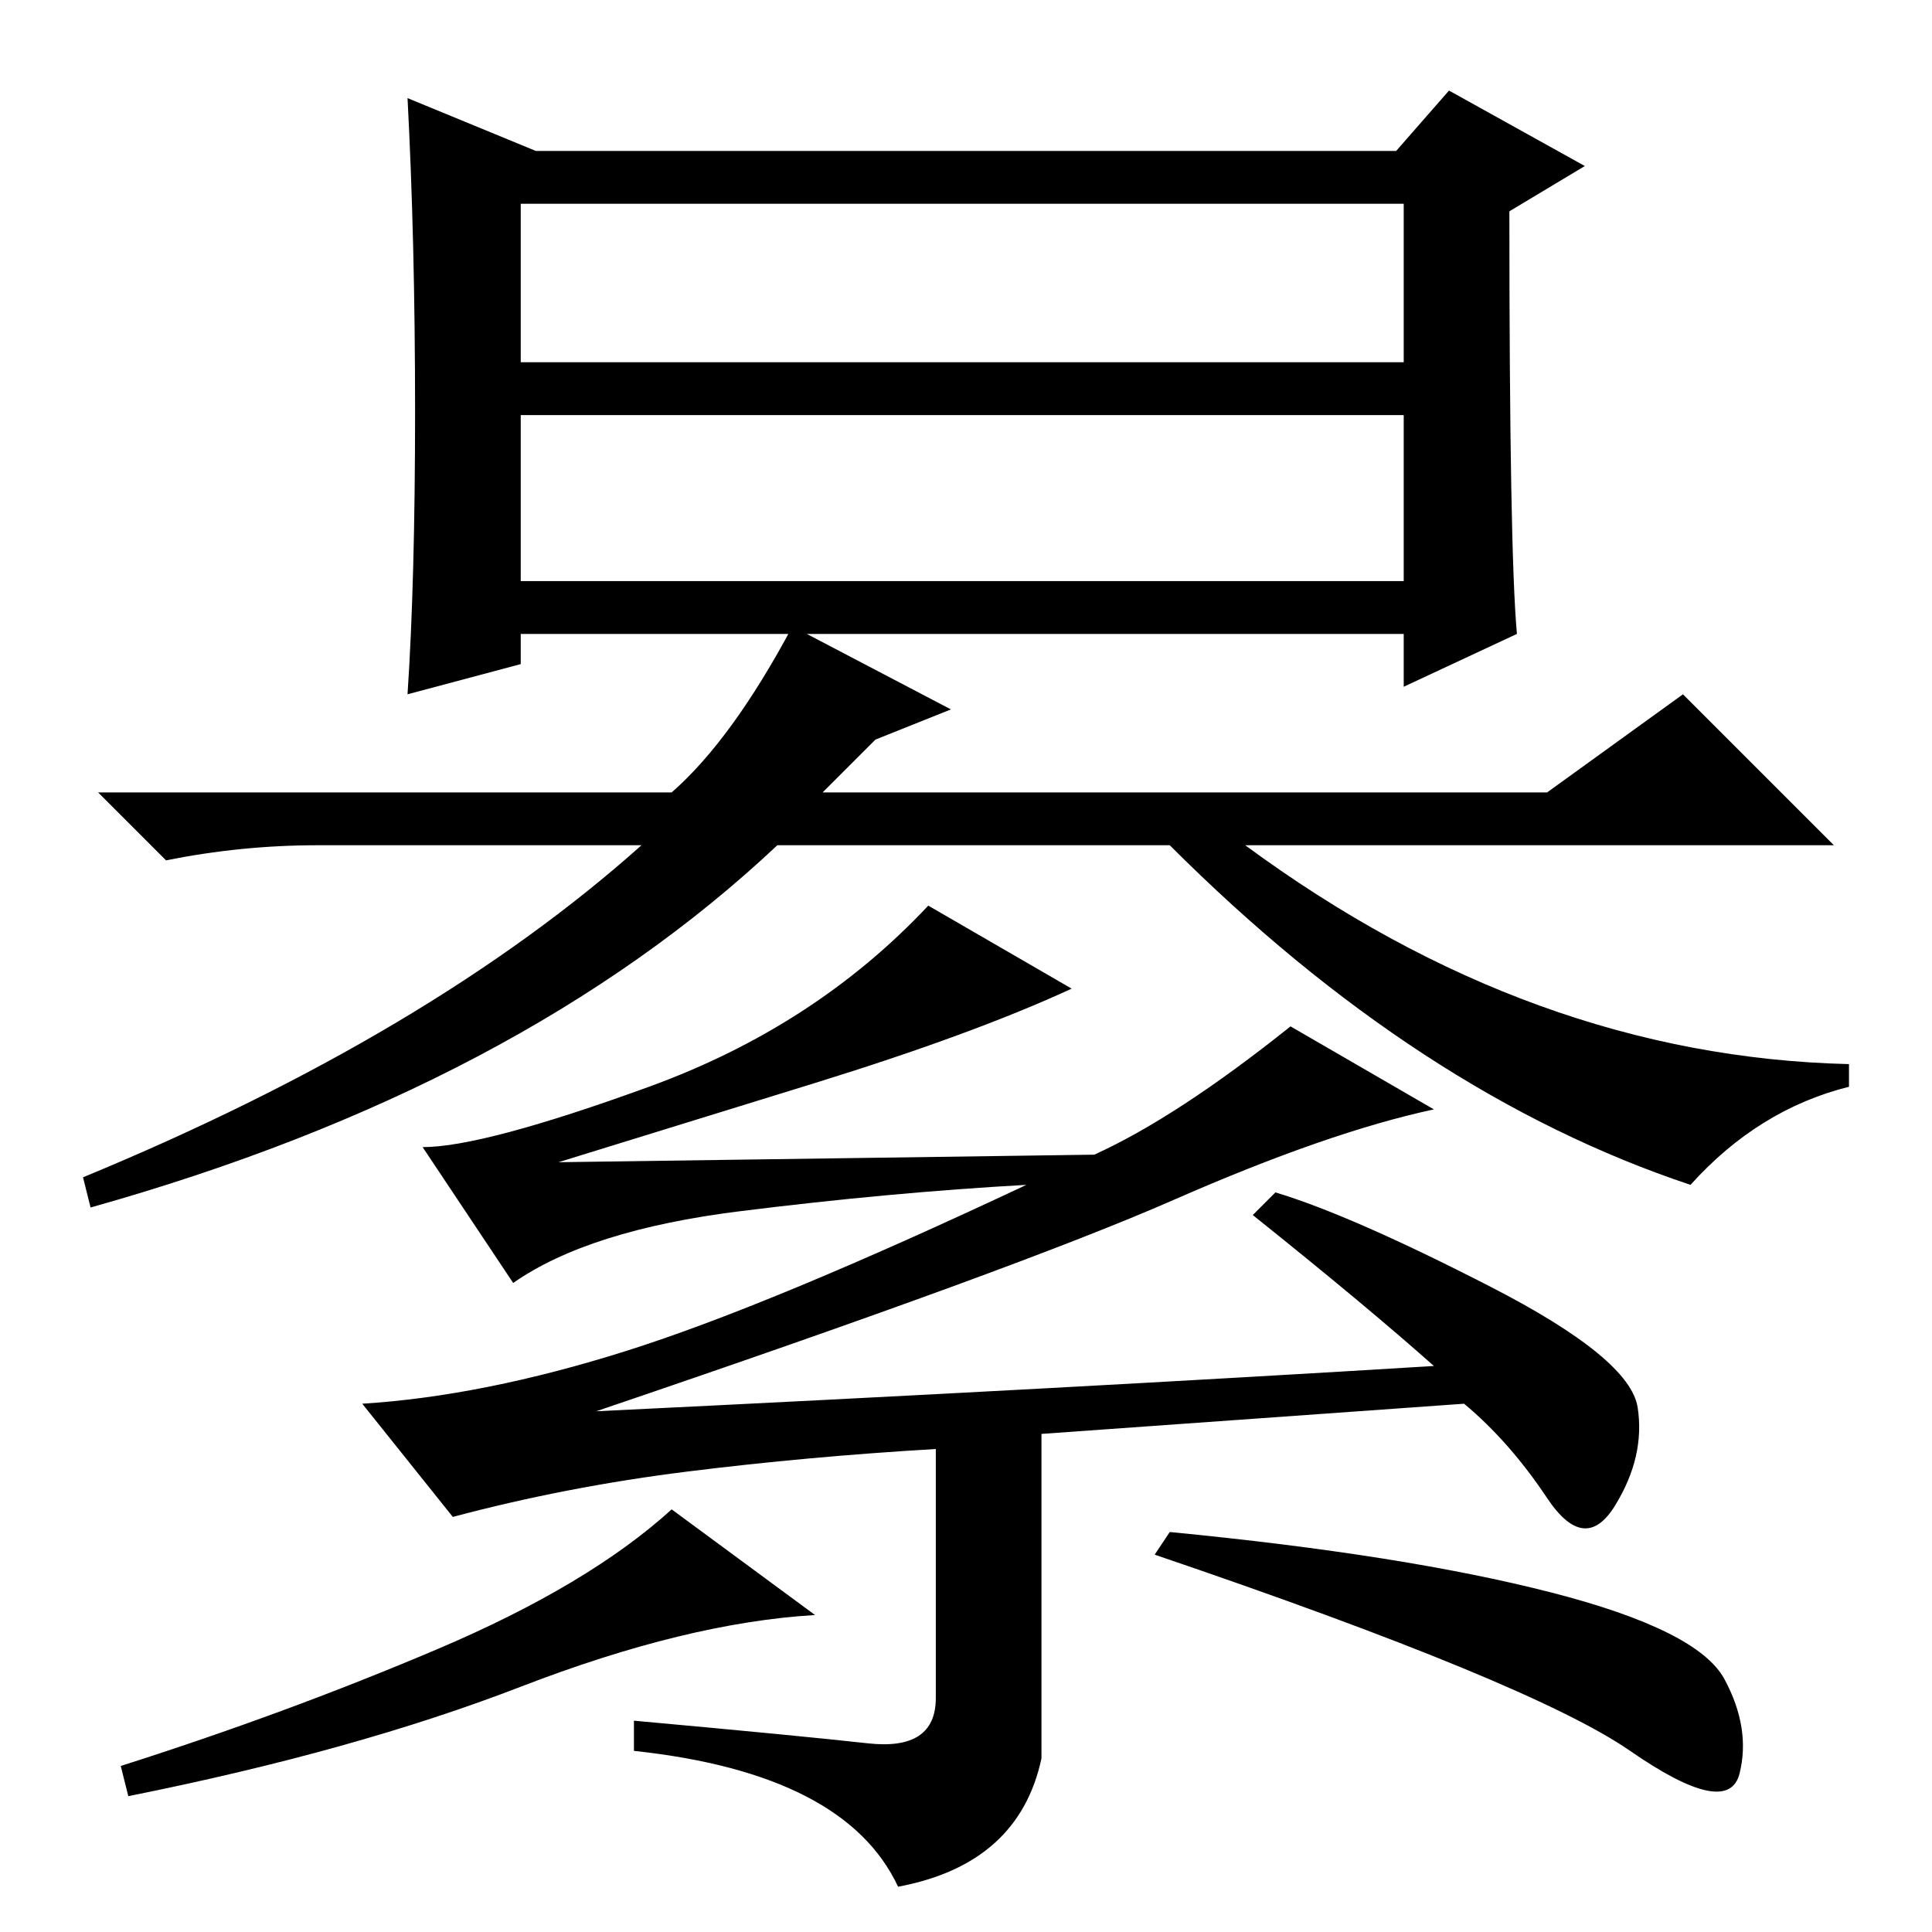 <?xml version="1.0" standalone="no"?>
<!DOCTYPE svg PUBLIC "-//W3C//DTD SVG 1.1//EN" "http://www.w3.org/Graphics/SVG/1.1/DTD/svg11.dtd" >
<svg xmlns="http://www.w3.org/2000/svg" xmlns:xlink="http://www.w3.org/1999/xlink" version="1.1" viewBox="0 -36 256 256">
  <g transform="matrix(1 0 0 -1 0 220)">
   <path fill="currentColor"
d="M69 179h117v22h-117v-22zM201 172l-15 -7v7h-117v-4l-15 -4q1 15 1 37.5t-1 41.5l17 -7h114l7 8l18 -10l-10 -6q0 -45 1 -56zM69 208h117v21h-117v-21zM85 144h-43q-10 0 -20 -2l-9 9h76q8 7 16 22l21 -11l-10 -4l-7 -7h96l18 13l20 -20h-78q38 -28 80 -29v-3
q-12 -3 -21 -13q-36 12 -69 45h-52q-34 -32 -91 -48l-1 4q46 19 74 44zM115 25q9 -1 9 6v33q-17 -1 -33 -3t-31 -6l-12 15q16 1 35 7t53 22q-18 -1 -38 -3.5t-30 -9.5l-12 18q8 0 30 8t37 24l19 -11q-13 -6 -34 -12.5t-34 -10.5l71 1q11 5 26 17l19 -11q-14 -3 -34.5 -12
t-76.5 -28q62 3 111 6q-9 8 -24 20l3 3q10 -3 28.5 -12.5t19.5 -16t-3 -13t-9 1t-11 12.5l-56 -4v-43q-3 -14 -19 -17q-7 15 -35 18v4q22 -2 31 -3zM108 42q-17 -1 -39 -9.5t-52 -14.5l-1 4q22 7 42 15.5t31 18.5zM155 53q31 -3 50.5 -8t23 -11.5t2 -12.5t-14.5 3t-63 26z
" />
  </g>

</svg>
